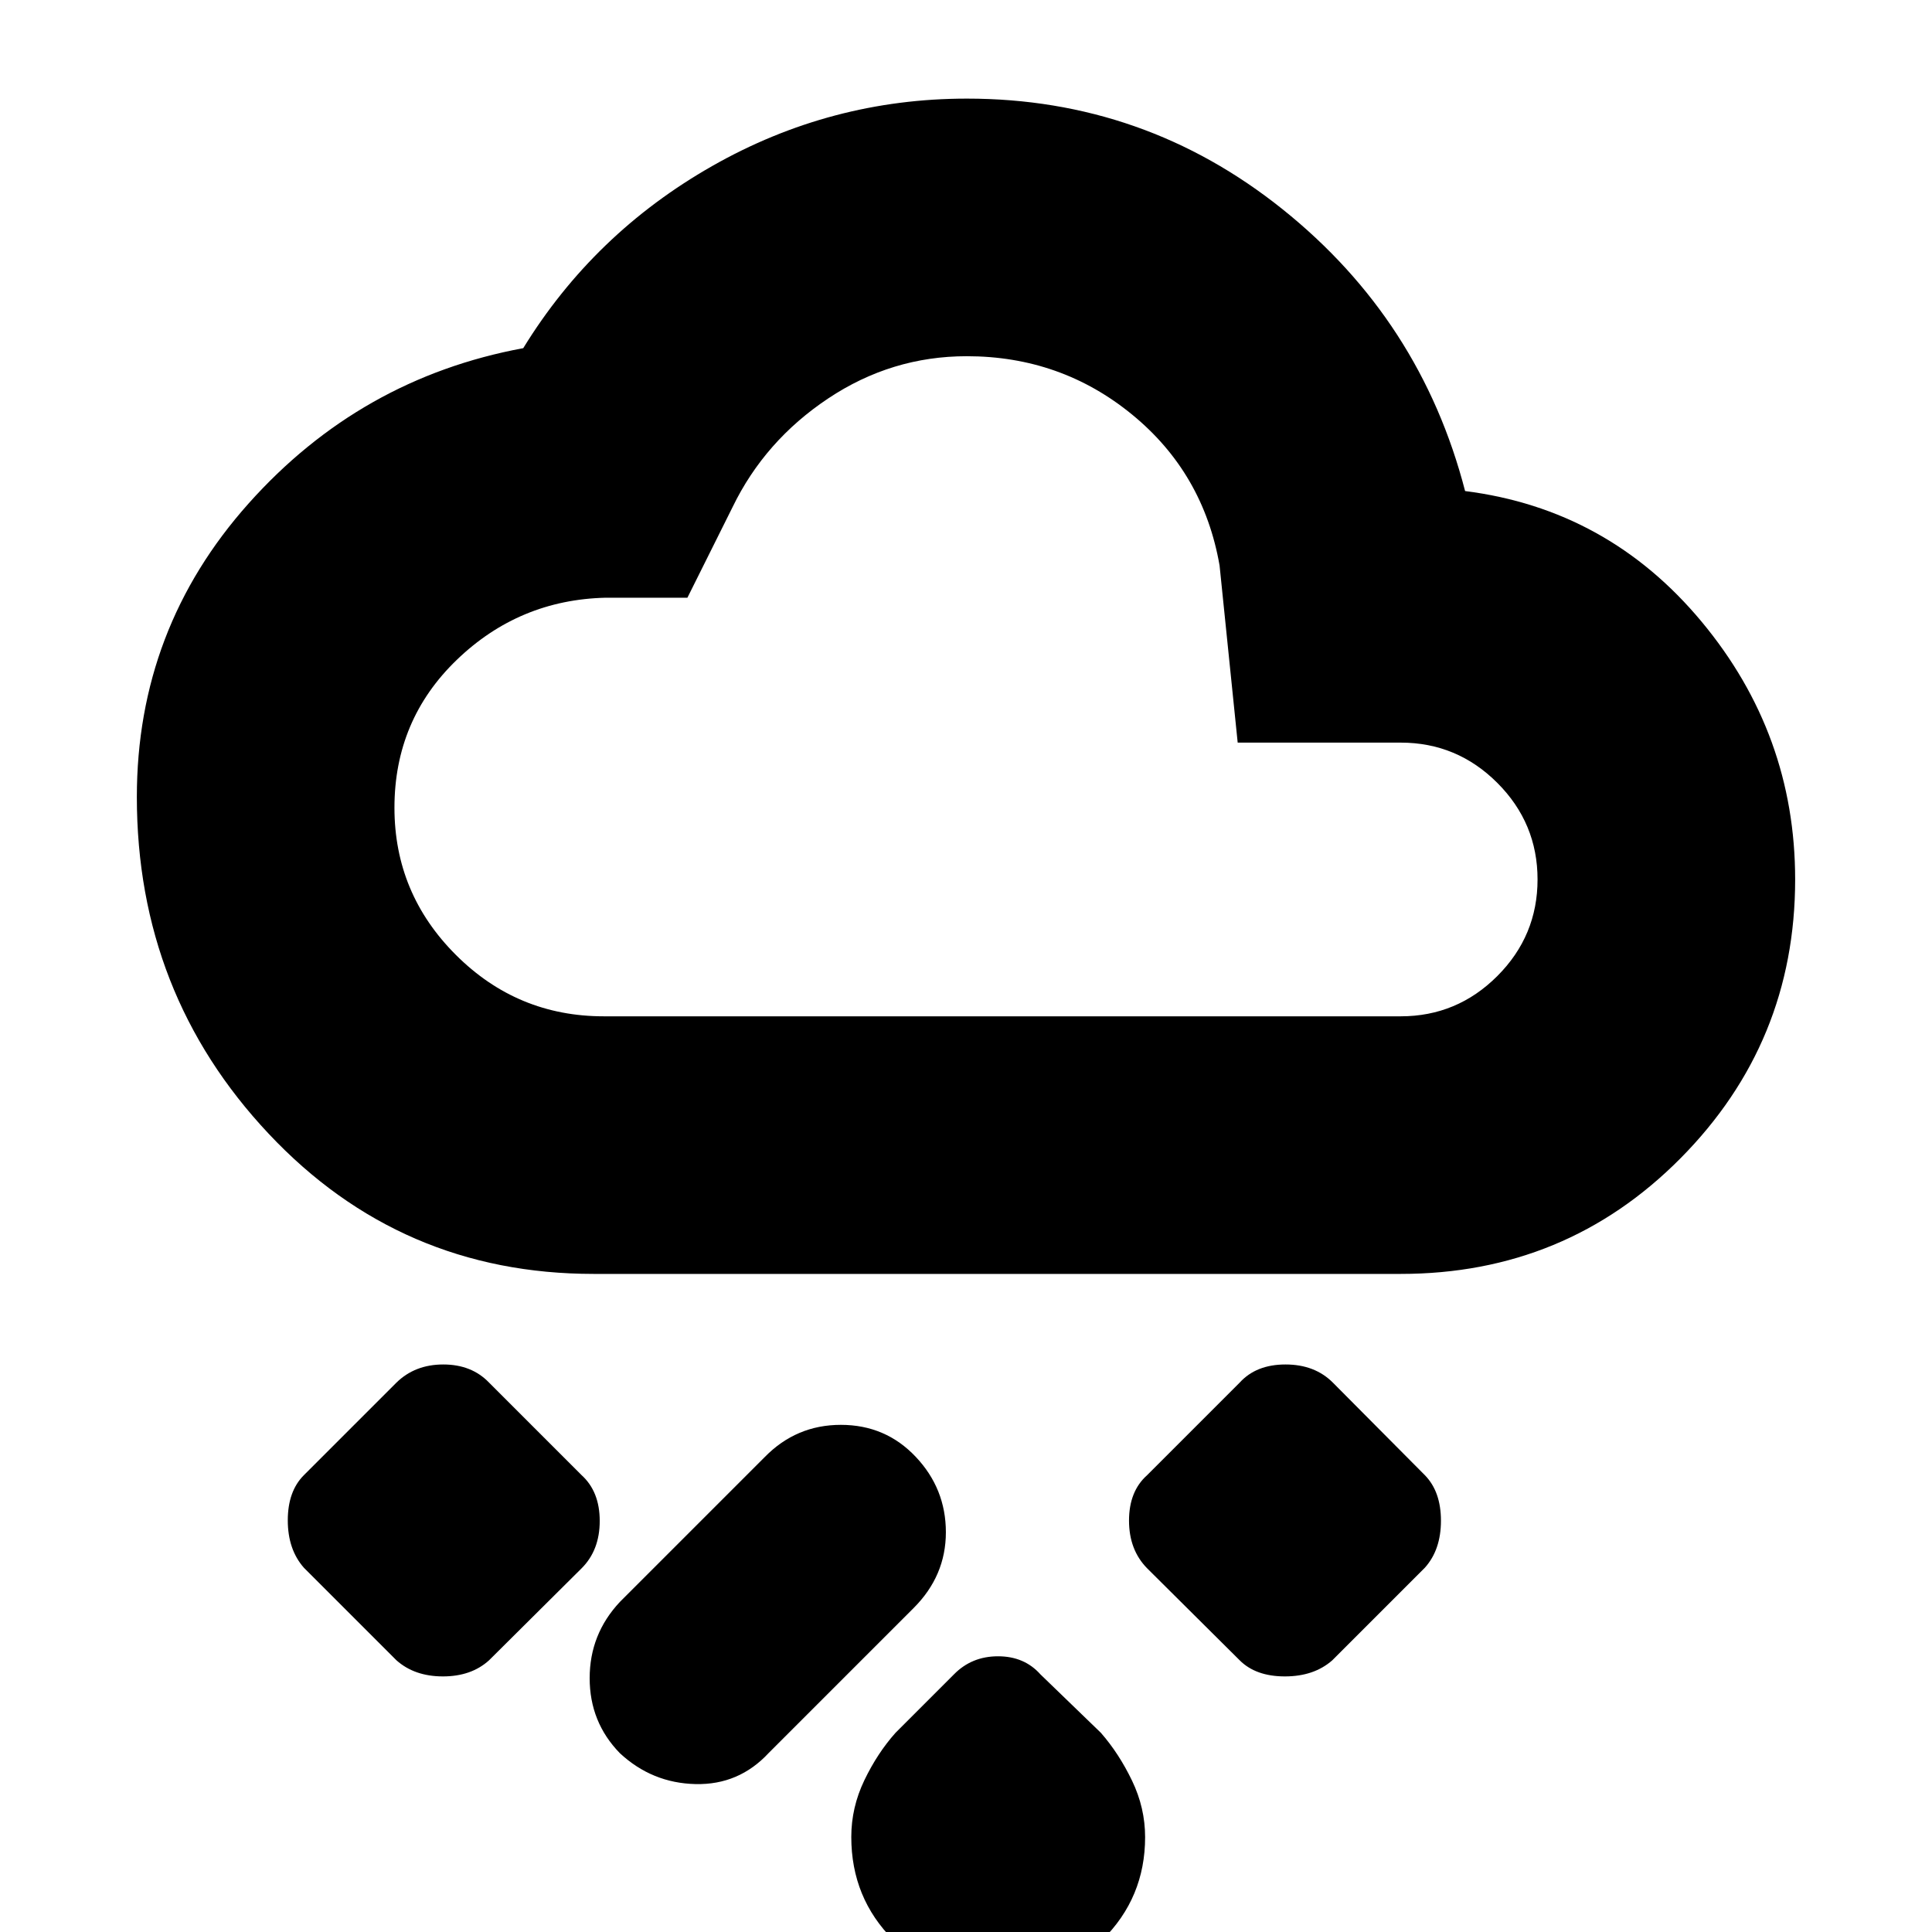 <svg xmlns="http://www.w3.org/2000/svg" height="20" viewBox="0 -960 960 960" width="20"><path d="M496.24 25Q465 25 444 4.07q-21-20.93-21-51.3 0-14.66 6.5-28.18T445-99l29-29q8.82-9 21.91-9t21.09 9l30 29q9 10.28 15.5 23.79t6.5 28.06Q569-17 547.69 4q-21.3 21-51.45 21ZM308-88.86q-15-15.4-15-37.27Q293-148 308-164l72-72q15.64-16 37.82-16T455-236.14q15 15.85 15 37.5Q470-177 454-161l-72 72q-14.82 16-36.41 15.5Q324-74 308-88.86ZM616-135l-45.95-45.67q-9.05-9.18-9.05-23.75 0-14.58 9-22.58l46-46q8.18-9 22.76-9 14.57 0 23.57 9.05L708-227q8 8.18 8 22.64 0 14.45-8 23.36l-46 46q-9.09 8-23.55 8-14.45 0-22.45-8Zm-327.05-45.67L243-135q-8.82 8-22.91 8T197-135l-46-46q-8-9.09-8-23.55 0-14.45 8-22.45l45.95-45.95q9.23-9.05 23.32-9.05t22.73 9l46 46q9 8.18 9 22.76 0 14.57-9.05 23.57ZM295-327q-96 0-161.5-69.65Q68-466.31 68-564q0-83.59 55.5-145.8Q179-772 260-787q35-57 93.89-90.5T480.46-911q88.2 0 156.87 55T728-716q71 9 117.5 64.88Q892-595.23 892-523q0 81.08-56.96 138.54Q778.08-327 696-327H295Zm5-128h396q28 0 48-20t20-48q0-28-20-48t-48-20h-81l-9-88q-8-45.94-43.42-74.97T480.38-783q-37.38 0-68.88 21-31.5 21-47.5 54l-22.43 45H301q-43 1-74 30.85-31 29.84-31 73.52 0 42.63 30.54 73.13Q257.07-455 300-455Zm180-164Z"/></svg>